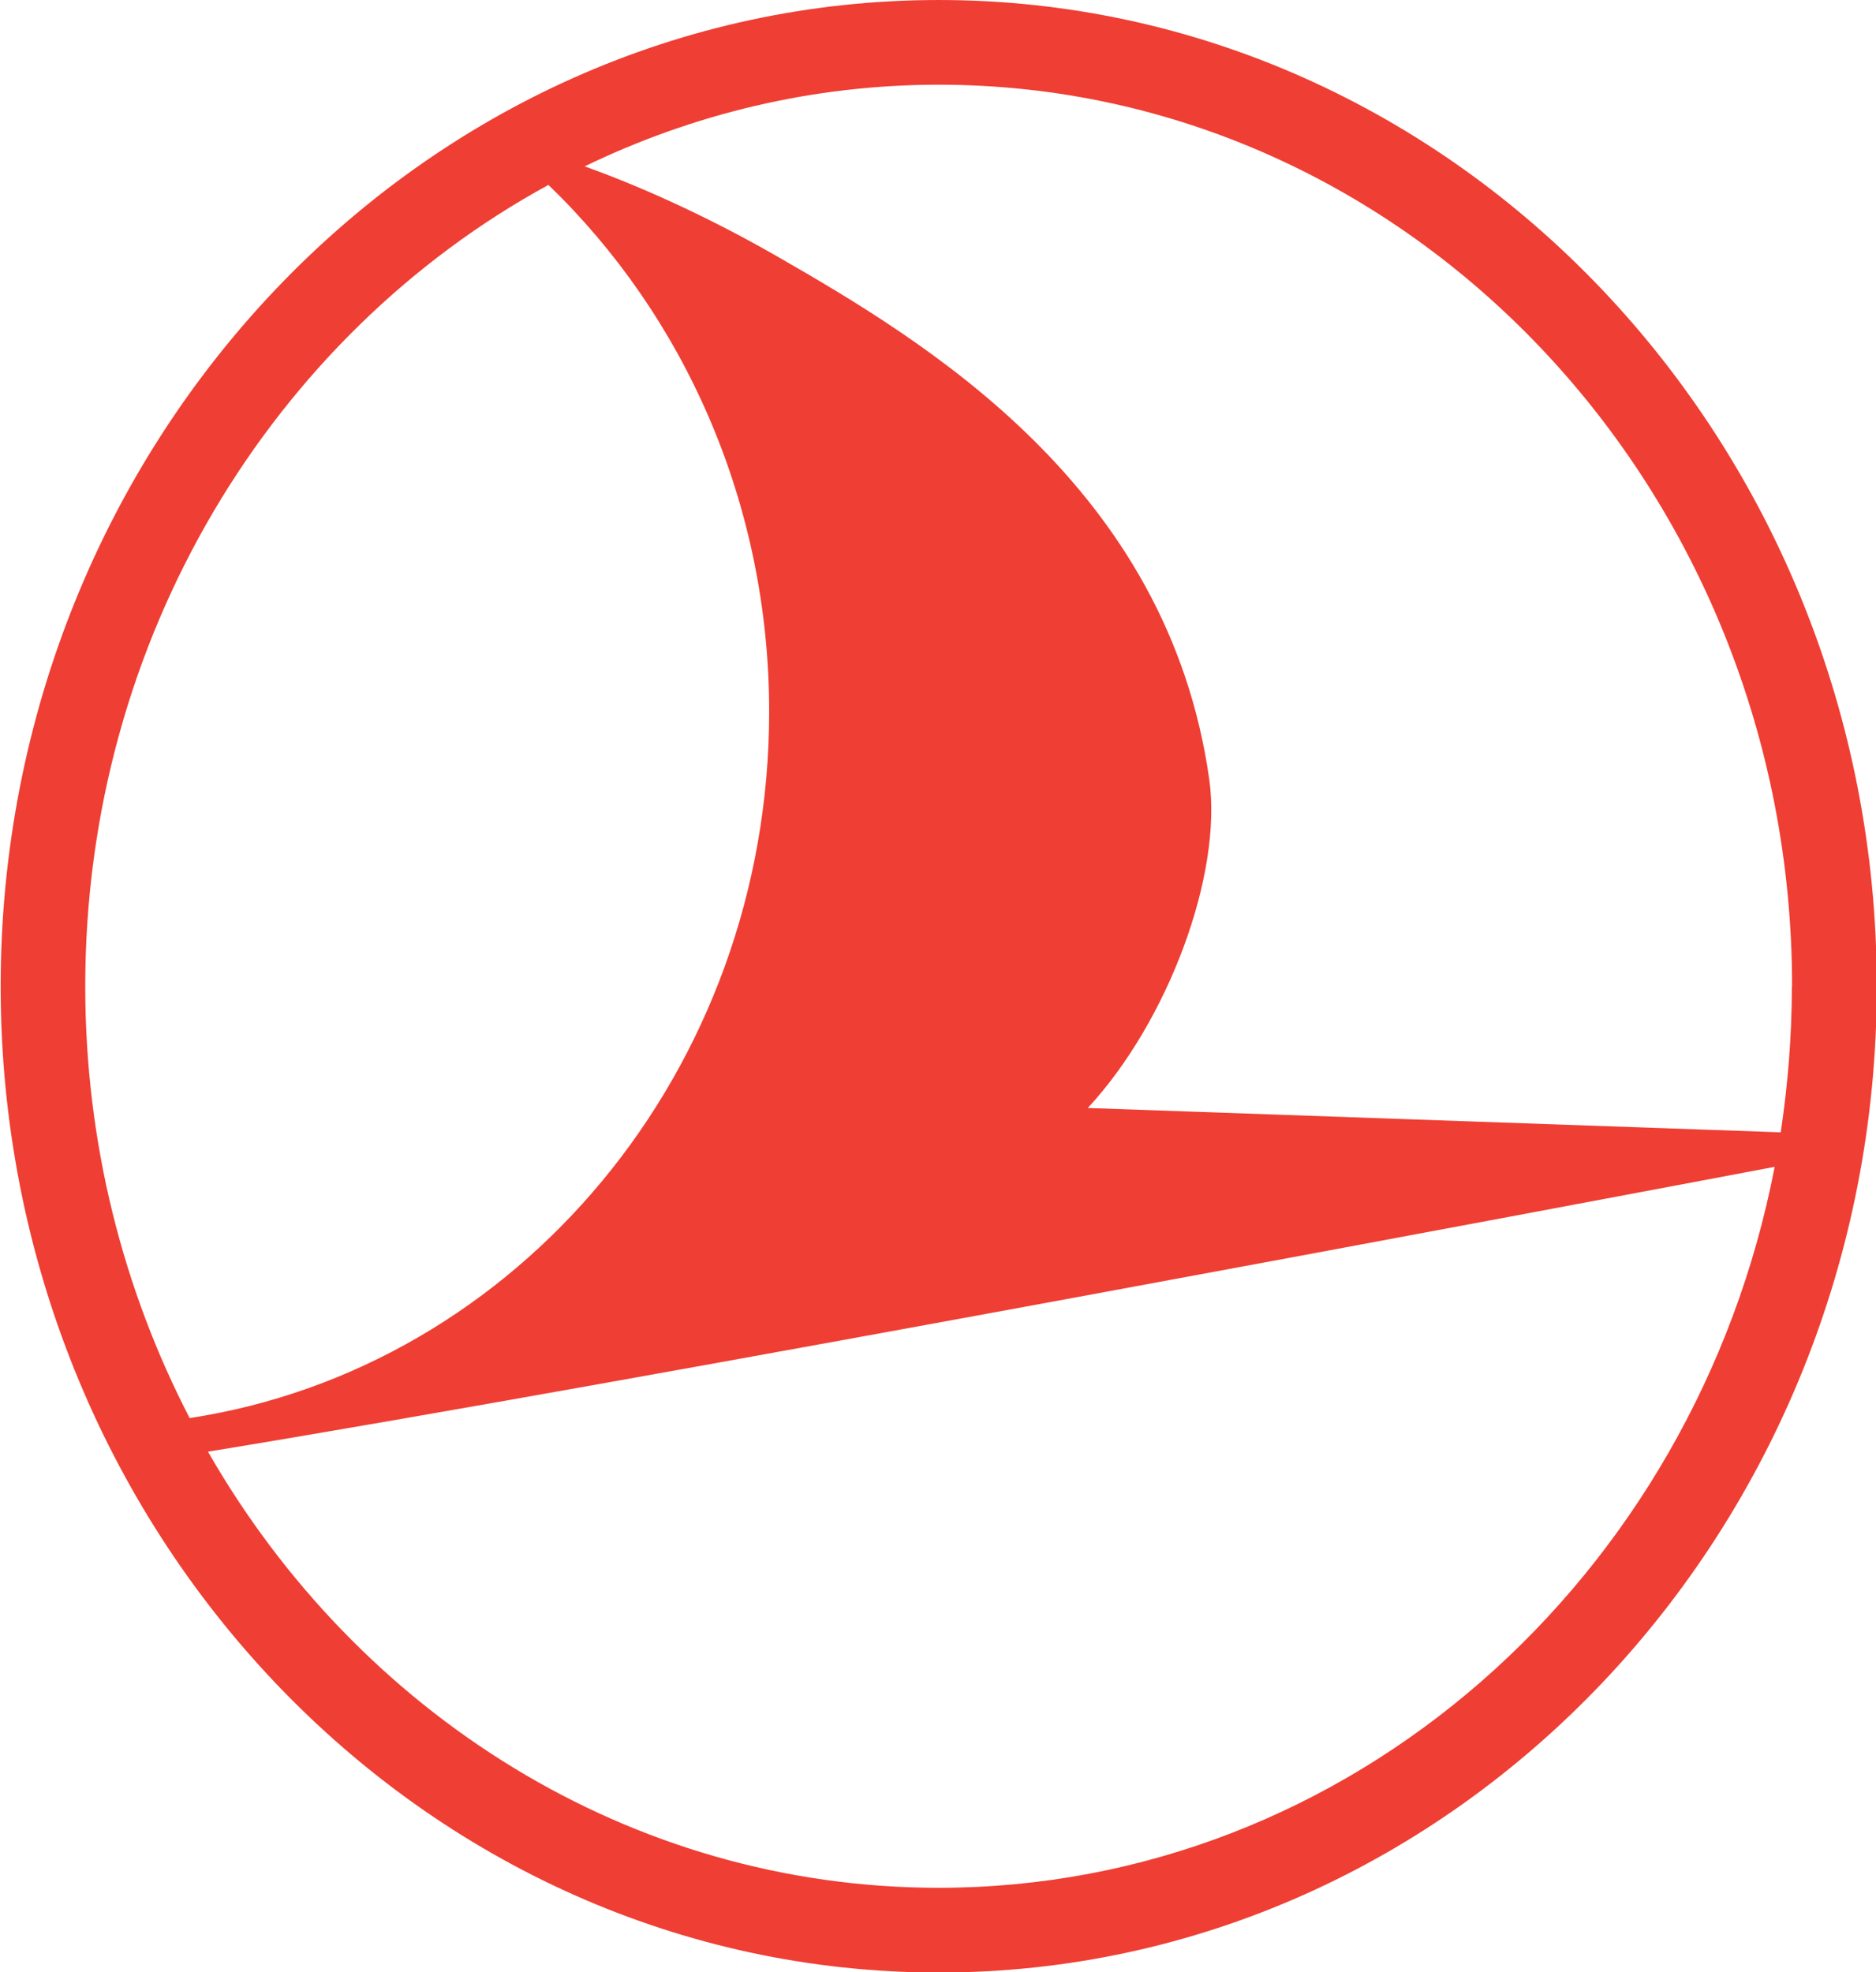 <?xml version="1.0" encoding="UTF-8" standalone="no"?>
<!-- Generator: Adobe Illustrator 14.0.0, SVG Export Plug-In . SVG Version: 6.00 Build 43363)  -->

<svg
   xmlns:dc="http://purl.org/dc/elements/1.1/"
   xmlns:cc="http://creativecommons.org/ns#"
   xmlns:rdf="http://www.w3.org/1999/02/22-rdf-syntax-ns#"
   xmlns:svg="http://www.w3.org/2000/svg"
   xmlns="http://www.w3.org/2000/svg"
   xmlns:sodipodi="http://sodipodi.sourceforge.net/DTD/sodipodi-0.dtd"
   xmlns:inkscape="http://www.inkscape.org/namespaces/inkscape"
   version="1.1"
   id="Layer_1"
   x="0px"
   y="0px"
   width="400"
   height="420.56"
   viewBox="0 0 400 420.56"
   enable-background="new 0 0 595.22 842"
   xml:space="preserve"
   inkscape:version="0.91 r13725"
   sodipodi:docname="TK.svg"><defs
     id="defs21" /><sodipodi:namedview
     pagecolor="#ffffff"
     bordercolor="#666666"
     borderopacity="1"
     objecttolerance="10"
     gridtolerance="10"
     guidetolerance="10"
     inkscape:pageopacity="0"
     inkscape:pageshadow="2"
     inkscape:window-width="1680"
     inkscape:window-height="998"
     id="namedview19"
     showgrid="false"
     inkscape:zoom="1.9070465"
     inkscape:cx="333.5"
     inkscape:cy="228.29874"
     inkscape:window-x="-8"
     inkscape:window-y="-8"
     inkscape:window-maximized="1"
     inkscape:current-layer="Layer_1" /><g
     id="g3351"
     transform="matrix(3.476,0,0,3.476,-1918.323,-0.006)"><path
       style="clip-rule:evenodd;fill:#ef3e33;fill-rule:evenodd"
       id="path267"
       d="m 609.451,115.803 c -18.982,0 -35.637,-10.733 -44.818,-26.753 26.055,-4.254 84.206,-15.222 96.103,-17.472 -4.871,25.204 -26.009,44.225 -51.286,44.225 M 585.517,11.345 c 8.313,8.011 13.54,19.516 13.54,32.318 0,22.035 -15.451,40.258 -35.547,43.327 -4.08,-7.873 -6.405,-16.899 -6.405,-26.484 0,-21.391 11.557,-39.964 28.412,-49.161 m 76.273,49.161 c 0,3.051 -0.245,6.039 -0.683,8.955 l -42.504,-1.493 c 4.914,-5.304 8.273,-14.31 7.45,-20.16 -2.536,-17.947 -17.321,-26.808 -26.566,-32.113 -4.482,-2.572 -8.701,-4.401 -11.749,-5.488 6.625,-3.206 13.979,-5.009 21.726,-5.009 28.86,0 52.339,24.808 52.339,55.307 M 609.464,0.002 c -31.728,0 -57.547,27.142 -57.547,60.504 0,33.357 25.821,60.495 57.547,60.495 31.726,0 57.536,-27.138 57.536,-60.495 0,-33.361 -25.81,-60.504 -57.536,-60.504"
       inkscape:connector-curvature="0" /></g></svg>